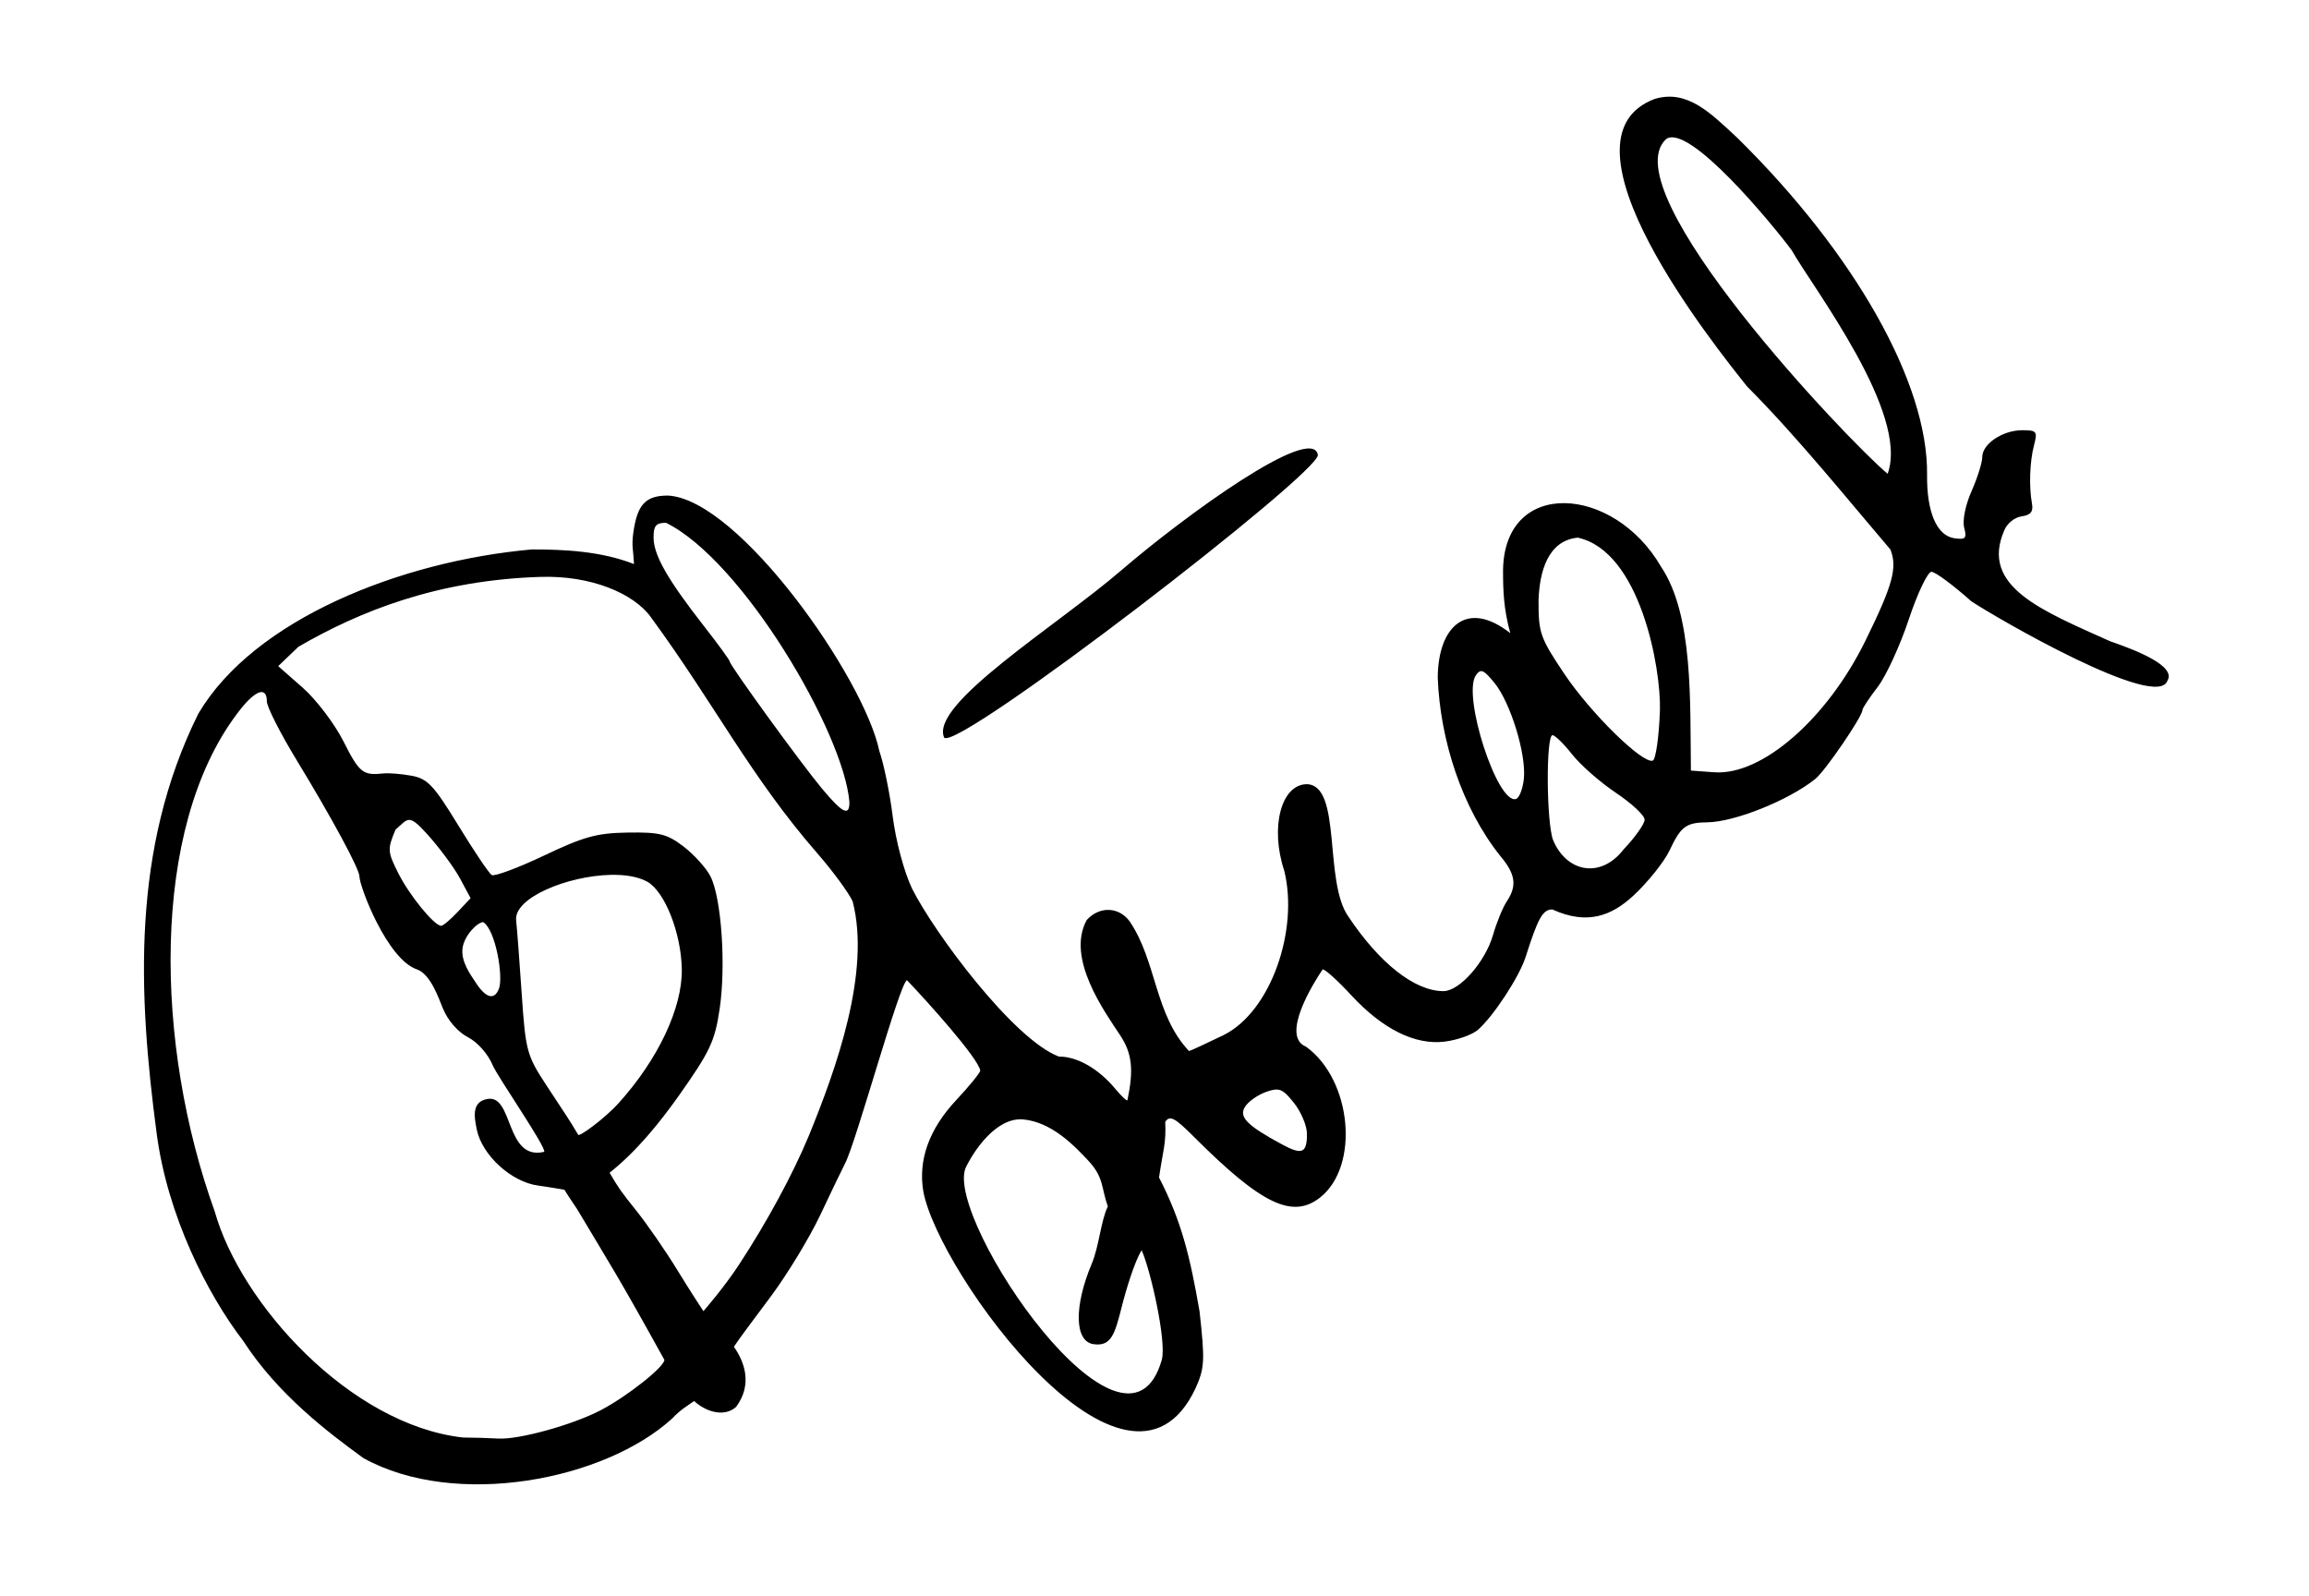 <?xml version="1.0" encoding="UTF-8" standalone="no"?>
<!-- Created with Inkscape (http://www.inkscape.org/) -->

<svg
   xmlns:dc="http://purl.org/dc/elements/1.1/"
   xmlns:cc="http://creativecommons.org/ns#"
   xmlns:rdf="http://www.w3.org/1999/02/22-rdf-syntax-ns#"
   xmlns:svg="http://www.w3.org/2000/svg"
   xmlns="http://www.w3.org/2000/svg"
   xmlns:sodipodi="http://sodipodi.sourceforge.net/DTD/sodipodi-0.dtd"
   xmlns:inkscape="http://www.inkscape.org/namespaces/inkscape"
   id="svg2"
   version="1.1"
   inkscape:version="0.91 r13725"
   width="424"
   height="293"
   viewBox="0 0 424 293"
   sodipodi:docname="vechyaslav bykov2.svg">
  <defs
     id="defs6" />
  <sodipodi:namedview
     pagecolor="#ffffff"
     bordercolor="#666666"
     borderopacity="1"
     objecttolerance="10"
     gridtolerance="10"
     guidetolerance="10"
     inkscape:pageopacity="0"
     inkscape:pageshadow="2"
     inkscape:window-width="1366"
     inkscape:window-height="705"
     id="namedview4"
     showgrid="false"
     inkscape:zoom="1.8293515"
     inkscape:cx="212"
     inkscape:cy="146.5"
     inkscape:window-x="-8"
     inkscape:window-y="-8"
     inkscape:window-maximized="1"
     inkscape:current-layer="svg2" />
  <path
     style="fill:#000000;fill-opacity:1"
     d="m 303.883,18.154 c -19.539,7.291 10.98,45.35 16.953,52.834 9.232,9.252 18.809,21.154 26.311,29.936 1.292,3.346 0.42,6.516 -4.609,16.75 -7.054,14.355 -19.013,24.764 -27.729,24.137 L 310.5,141.5 c -0.172,-12.738 0.472,-28.555 -5.484,-37.436 -8.692,-15.005 -28.75,-16.33 -29.012,0.604 -0.003,3.677 0.096,7.149 1.332,11.602 -7.938,-6.25 -13.254,-1.326 -13.324,8.154 0.425,11.363 4.403,23.901 11.5,32.773 2.797,3.324 3.097,5.446 1.174,8.33 -0.723,1.085 -1.855,3.844 -2.514,6.131 -1.437,4.99 -6.153,10.342 -9.113,10.342 -5.246,0 -11.72,-5.082 -17.479,-13.723 C 243.038,161.797 246.447,144.227 240,144 c -4.739,0 -6.82,7.91 -4.178,15.877 2.685,10.8 -2.385,25.823 -11.121,30.189 -3.331,1.613 -6.195,2.934 -6.365,2.934 -6.334,-6.72 -5.906,-16.387 -10.857,-23.75 -1.954,-2.762 -5.575,-2.906 -7.92,-0.314 -3.884,7.043 3.396,17 6.143,21.18 2.173,3.297 2.508,6.279 1.336,11.885 -0.058,0.275 -1.039,-0.625 -2.182,-2 -3.125,-3.761 -6.998,-5.987 -10.432,-5.994 -8.336,-3.147 -22.906,-22.757 -26.969,-30.885 -1.451,-3.068 -2.965,-8.734 -3.523,-13.191 -0.539,-4.298 -1.643,-9.697 -2.455,-11.998 C 158.721,124.547 135.728,91.696 122.666,91 c -4.16,0 -5.676,1.655 -6.391,6.984 -0.308,2.299 0.01,2.869 0.149,5.595 -6.021,-2.375 -12.869,-2.693 -18.747,-2.688 -24.118,2.146 -51.06,12.855 -61.263,30.17 C 24.083,155.943 25.373,182.483 28.751,208 c 1.963,15.195 9.353,29.695 15.898,38.209 6.352,9.843 15.651,16.86 22.088,21.541 16.93,9.366 44.307,4.064 56.725,-7.303 1.447,-1.561 2.721,-2.266 3.998,-3.182 2.27,2.073 5.581,2.978 7.705,1.087 3.054,-4.115 1.566,-8.255 -0.403,-11.054 1.294,-1.93 3.102,-4.284 6.786,-9.239 3.043,-4.093 7.139,-10.843 9.1,-15 1.961,-4.157 3.991,-8.378 4.512,-9.379 2.041,-3.849 10.104,-33.472 11.393,-33.68 3.741,3.905 13.072,14.288 13.449,16.576 0,0.394 -1.993,2.847 -4.43,5.451 -4.957,5.3 -6.999,10.971 -6.025,16.738 2.725,14.915 37.464,62.705 49.967,36.209 1.695,-3.759 1.766,-5.076 0.758,-14.162 -1.741,-10.05 -3.309,-16.582 -7.44,-24.591 0.706,-4.901 1.333,-6.231 1.141,-10.221 0.849,-1.251 1.725,-0.792 5.273,2.758 12.382,12.386 18.084,15.132 23.15,11.146 7.329,-5.765 5.851,-21.631 -2.582,-27.711 -4.74,-1.934 1.445,-11.822 3.072,-14.193 0.473,0 2.801,2.105 5.174,4.68 5.799,6.291 11.794,9.275 17.256,8.586 2.302,-0.29 5.026,-1.256 6.053,-2.146 2.843,-2.466 7.621,-9.752 8.775,-13.381 2.295,-7.218 3.151,-8.738 4.92,-8.738 6.432,2.939 10.915,1.137 14.893,-2.555 2.678,-2.505 5.651,-6.217 6.605,-8.25 2.089,-4.448 3.035,-5.156 6.939,-5.195 5.027,-0.05 15.014,-4.065 19.869,-7.988 C 335.179,141.549 342,131.563 342,130.375 c 0,-0.323 1.258,-2.226 2.797,-4.23 1.539,-2.004 4.107,-7.582 5.707,-12.395 1.6,-4.812 3.476,-8.75 4.166,-8.75 0.69,0 3.972,2.426 7.295,5.391 4.584,3.07 34.173,20.168 36.035,14.609 1.672,-2.688 -5.661,-5.579 -10.474,-7.227 -12.511,-5.636 -23.946,-10.03 -19.502,-20.334 0.486,-1.279 1.883,-2.43 3.172,-2.613 1.687,-0.239 2.207,-0.862 1.938,-2.326 -0.577,-3.136 -0.417,-7.745 0.375,-10.75 C 374.175,79.217 374.006,79 371.34,79 367.745,79 364,81.515 364,83.93 c 0,0.999 -0.882,3.809 -1.959,6.244 -1.132,2.56 -1.705,5.393 -1.359,6.715 0.514,1.964 0.261,2.239 -1.783,1.949 -3.249,-0.461 -5.117,-4.8 -5.033,-11.688 C 354.069,70.412 340.629,46.566 319,25.287 314.148,20.801 309.881,16.378 303.883,18.154 Z M 329,45.945 C 332.997,52.968 350.651,75.915 346.627,87 339.548,81.159 295.659,34.938 305.971,25.518 310.223,22.631 325.585,41.336 329,45.945 Z M 205.863,104.761 C 193.988,114.973 170.621,129.335 173.381,135.459 176.018,137.937 242.433,86.778 242,83.525 240.964,77.758 217.739,94.549 205.863,104.761 Z M 122.301,96 c 14.064,6.94 32.603,38.51 33.674,51.25 0.041,2.737 -1.264,2.096 -5.082,-2.5 C 146.949,140.003 134,122.154 134,121.465 c 0,-0.243 -2.138,-3.177 -4.75,-6.52 -6.653,-8.511 -9.215,-13.004 -9.234,-16.195 -0.013,-2.208 0.438,-2.75 2.285,-2.75 z m 167.432,2.727 c 11.465,2.512 15.289,23.959 15.08,31.693 -0.171,4.906 -0.767,9.07 -1.324,9.254 -1.873,0.62 -11.393,-8.721 -16.211,-15.906 -4.479,-6.68 -4.775,-7.526 -4.756,-13.547 0.179,-5.256 1.702,-10.966 7.211,-11.494 z M 99.355,105.932 c 9.094,-0.278 17.088,2.99 20.26,7.533 11.682,15.962 18.206,29.132 30.434,43.188 2.788,3.186 5.722,7.168 6.52,8.85 3.35,12.945 -2.963,30.628 -8.021,42.998 -2.989,7.184 -7.683,15.855 -12.859,23.75 -2.794,4.263 -6.521,8.515 -6.521,8.515 0,0 -2.466,-3.736 -4.666,-7.347 -2.2,-3.611 -5.688,-8.661 -7.75,-11.223 -2.598,-3.227 -3.267,-4.178 -4.811,-6.849 4.949,-3.929 9.168,-9.162 12.676,-14.098 5.774,-8.173 6.652,-10.038 7.533,-16 1.186,-8.02 0.317,-20.446 -1.703,-24.354 -0.794,-1.535 -3.013,-3.989 -4.932,-5.453 -3.024,-2.307 -4.385,-2.648 -10.217,-2.561 -5.695,0.085 -8.062,0.736 -15.414,4.23 -4.778,2.27 -9.095,3.875 -9.594,3.566 -0.499,-0.308 -3.249,-4.392 -6.111,-9.076 -4.508,-7.377 -5.652,-8.6 -8.555,-9.145 -1.843,-0.346 -4.201,-0.538 -5.238,-0.428 -3.755,0.4 -4.402,-0.122 -7.318,-5.898 -1.63,-3.228 -4.993,-7.657 -7.473,-9.84 l -4.508,-3.969 3.707,-3.555 c 11.21,-6.487 25.414,-12.25 44.562,-12.836 z m 172.588,17.303 c 0.541,-0.036 1.213,0.614 2.455,2.125 2.946,3.583 5.872,13.044 5.434,17.564 -0.183,1.883 -0.832,3.585 -1.443,3.785 -3.4,1.114 -9.932,-19 -7.375,-22.709 0.328,-0.476 0.605,-0.744 0.93,-0.766 z M 48.104,127.088 C 48.675,127.13 49,127.687 49,128.793 c 0,0.986 2.453,5.824 5.451,10.75 C 60.946,150.213 66,159.568 66,160.918 66,162.739 71.062,176.124 76.543,178 c 2.496,0.854 3.958,5.158 4.789,7.184 0.902,2.199 2.75,4.324 4.586,5.273 1.795,0.928 3.702,3.093 4.582,5.199 0.854,2.043 9.794,14.944 9.434,15.849 -7.211,1.701 -5.591,-10.616 -10.471,-9.697 -2.834,0.533 -2.419,3.156 -1.91,5.619 0.971,4.704 6.345,9.615 11.238,10.271 1.804,0.242 4.844,0.774 4.844,0.774 0,0 1.465,2.306 2.396,3.649 6.269,10.527 7.241,11.802 15.969,27.586 0,1.299 -6.888,6.743 -11.713,9.258 -5.169,2.694 -15.017,5.417 -18.787,5.193 -1.65,-0.098 -4.575,-0.184 -6.5,-0.191 -20.707,-2.346 -40.804,-24.534 -45.574,-41.52 -11.022,-30.533 -11.864,-70.245 4.133,-91.426 1.957,-2.645 3.593,-4.006 4.545,-3.936 z M 285.09,135 c 0.454,0 2.081,1.596 3.617,3.545 1.536,1.949 5.155,5.123 8.043,7.053 2.888,1.93 5.25,4.142 5.25,4.914 0,0.772 -1.731,3.222 -3.846,5.445 -4.237,5.485 -10.472,4.204 -12.953,-1.666 C 283.955,151.058 283.863,135 285.09,135 Z M 78.365,153.078 c 2.274,2.513 5.017,6.206 6.094,8.209 l 1.957,3.641 -2.383,2.537 C 82.723,168.86 81.365,170 81.014,170 c -1.278,0 -5.845,-5.603 -7.885,-9.674 -1.981,-3.953 -2.007,-4.373 -0.494,-7.994 2.286,-1.919 2.293,-3.054 5.73,0.746 z m 33.732,7.572 c 2.622,-0.062 5.015,0.303 6.719,1.23 3.244,1.766 6.288,9.468 6.383,16.148 0.1,7.053 -4.353,16.492 -11.541,24.467 -2.729,3.027 -7.259,6.258 -7.478,5.89 -1.953,-3.286 -2.044,-3.278 -5.948,-9.25 -3.49,-5.338 -3.726,-6.22 -4.43,-16.637 -0.409,-6.05 -0.869,-12.117 -1.023,-13.482 -0.47,-4.16 9.453,-8.181 17.318,-8.367 z m -23.366,8.678 c 2.304,1.45 3.718,10.061 2.892,12.213 -0.828,2.157 -2.368,1.779 -4.211,-1.033 -0.973,-1.485 -2.82,-3.914 -2.471,-6.437 0.316,-2.28 2.727,-4.743 3.79,-4.743 z m 145.872,30.748 c 0.956,0.089 1.686,0.797 3.002,2.441 1.312,1.64 2.386,4.194 2.389,5.674 0.007,3.563 -0.886,3.947 -4.557,1.963 -6.463,-3.492 -7.996,-5.046 -6.822,-6.916 0.6,-0.957 2.332,-2.181 3.848,-2.721 0.912,-0.325 1.567,-0.495 2.141,-0.441 z m -46.631,5.488 c 5.059,0.52 9.07,4.539 11.915,7.61 2.844,3.071 2.333,4.961 3.543,8.37 -1.267,2.526 -1.602,7.297 -2.94,10.477 -3.319,7.886 -3.182,14.309 0.314,14.805 3.229,0.458 3.902,-1.79 5.169,-6.822 0.796,-3.16 2.379,-8.395 3.667,-10.426 1.6,3.534 4.589,16.595 3.712,20.078 -6.569,23.248 -39.783,-25.536 -36.061,-35.143 1.408,-3.02 5.623,-9.469 10.681,-8.949 z"
     id="path3344"
     inkscape:connector-curvature="0"
     sodipodi:nodetypes="cccscccccccssscccccccccsccsccsccccccccccsscccscccccssccssssccsssssssccccssssssssscccccczcczccssssccccsccsccccscssccssssscsssscccscsssscsssssssscssscccsccccsssssccsccccssccssssssssscsssccscsssczzcssscccz" />
</svg>
